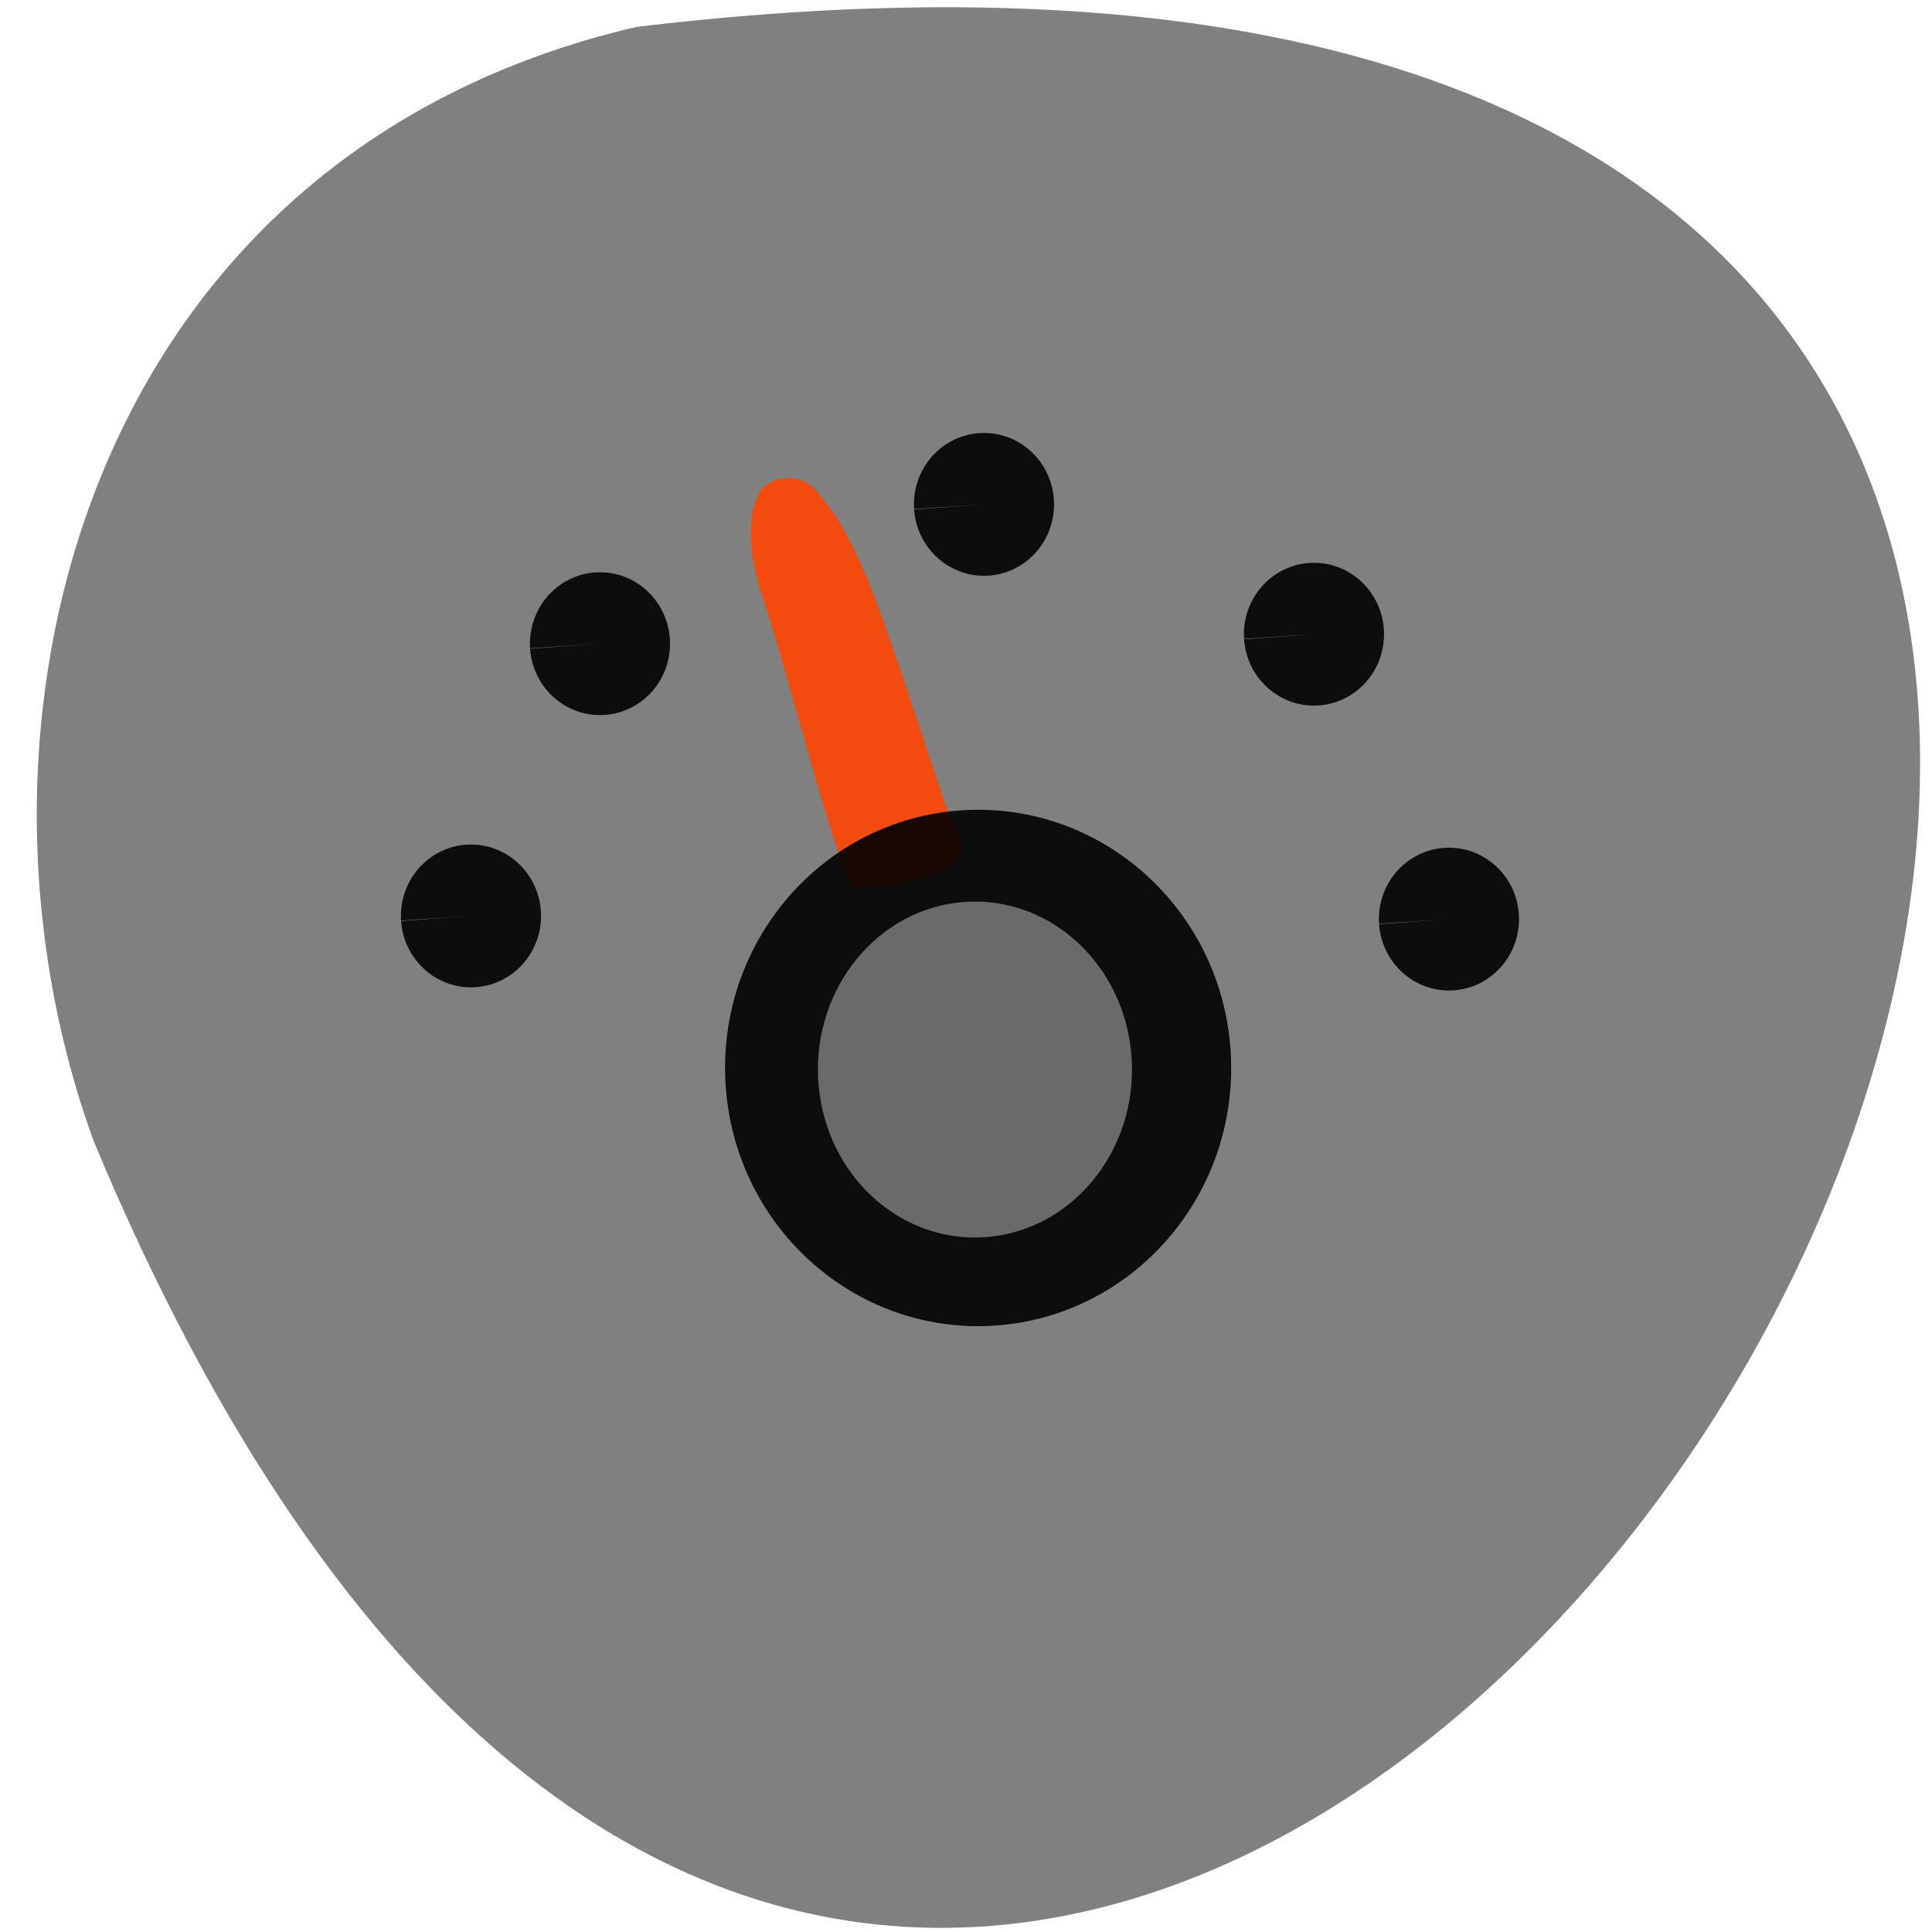 <svg xmlns="http://www.w3.org/2000/svg" viewBox="0 0 256 256" xmlns:xlink="http://www.w3.org/1999/xlink"><defs><path id="0" d="m 44.587 118.18 c -0.346 -5.02 3.721 -9.345 9.08 -9.668 5.362 -0.323 9.989 3.481 10.335 8.498 0.346 5.02 -3.721 9.345 -9.08 9.668 -5.339 0.322 -9.954 -3.45 -10.331 -8.442 l 9.705 -0.641 z" fill-opacity="0.898"/></defs><path d="m 84.33 3.565 c 358.24 -42.935 59.656 463.42 -71.92 147.63 -20.18 -55.48 -1.014 -130.63 71.92 -147.63 z" fill="#808080" color="#000"/><g transform="matrix(0.832 0 0 0.878 57.712 -8.288)"><use transform="matrix(1.147 0 0 1.184 -56.632 8.437)" xlink:href="#0"/><use transform="matrix(1.147 0 0 1.184 -36.09 -32.651)" xlink:href="#0"/><use transform="matrix(1.147 0 0 1.184 25.07 -53.674)" xlink:href="#0"/><use transform="matrix(1.147 0 0 1.184 77.62 -34.08)" xlink:href="#0"/><use transform="matrix(1.147 0 0 1.184 99.12 8.915)" xlink:href="#0"/><g fill-opacity="0.898"><path d="m 65.896 142.68 c -5.237 -13.371 -9.09 -29.47 -13.97 -43.681 -2.995 -8.539 -1.557 -14.5 0.512 -16.16 c 2.07 -1.664 6.03 -1.814 8.207 0.694 2.574 2.969 5.659 6.309 10.771 19.89 5.177 13.753 10.06 29.05 12.06 33.21 3.087 4.904 -17.561 8.369 -17.577 6.05 z" fill="#ff4500"/><path transform="matrix(4.143 0 0 4.281 -138.53 -332.81)" d="m 44.587 118.18 c -0.346 -5.02 3.721 -9.345 9.08 -9.668 5.362 -0.323 9.989 3.481 10.335 8.498 0.346 5.02 -3.721 9.345 -9.08 9.668 -5.323 0.321 -9.93 -3.427 -10.328 -8.403"/></g><path d="m 44.587 118.18 c -0.346 -5.02 3.721 -9.345 9.08 -9.668 5.362 -0.323 9.989 3.481 10.335 8.498 0.346 5.02 -3.721 9.345 -9.08 9.668 -5.267 0.318 -9.844 -3.351 -10.316 -8.269" transform="matrix(2.571 0 0 2.785 -53.685 -156.65)" fill="#6a6a6a"/></g></svg>